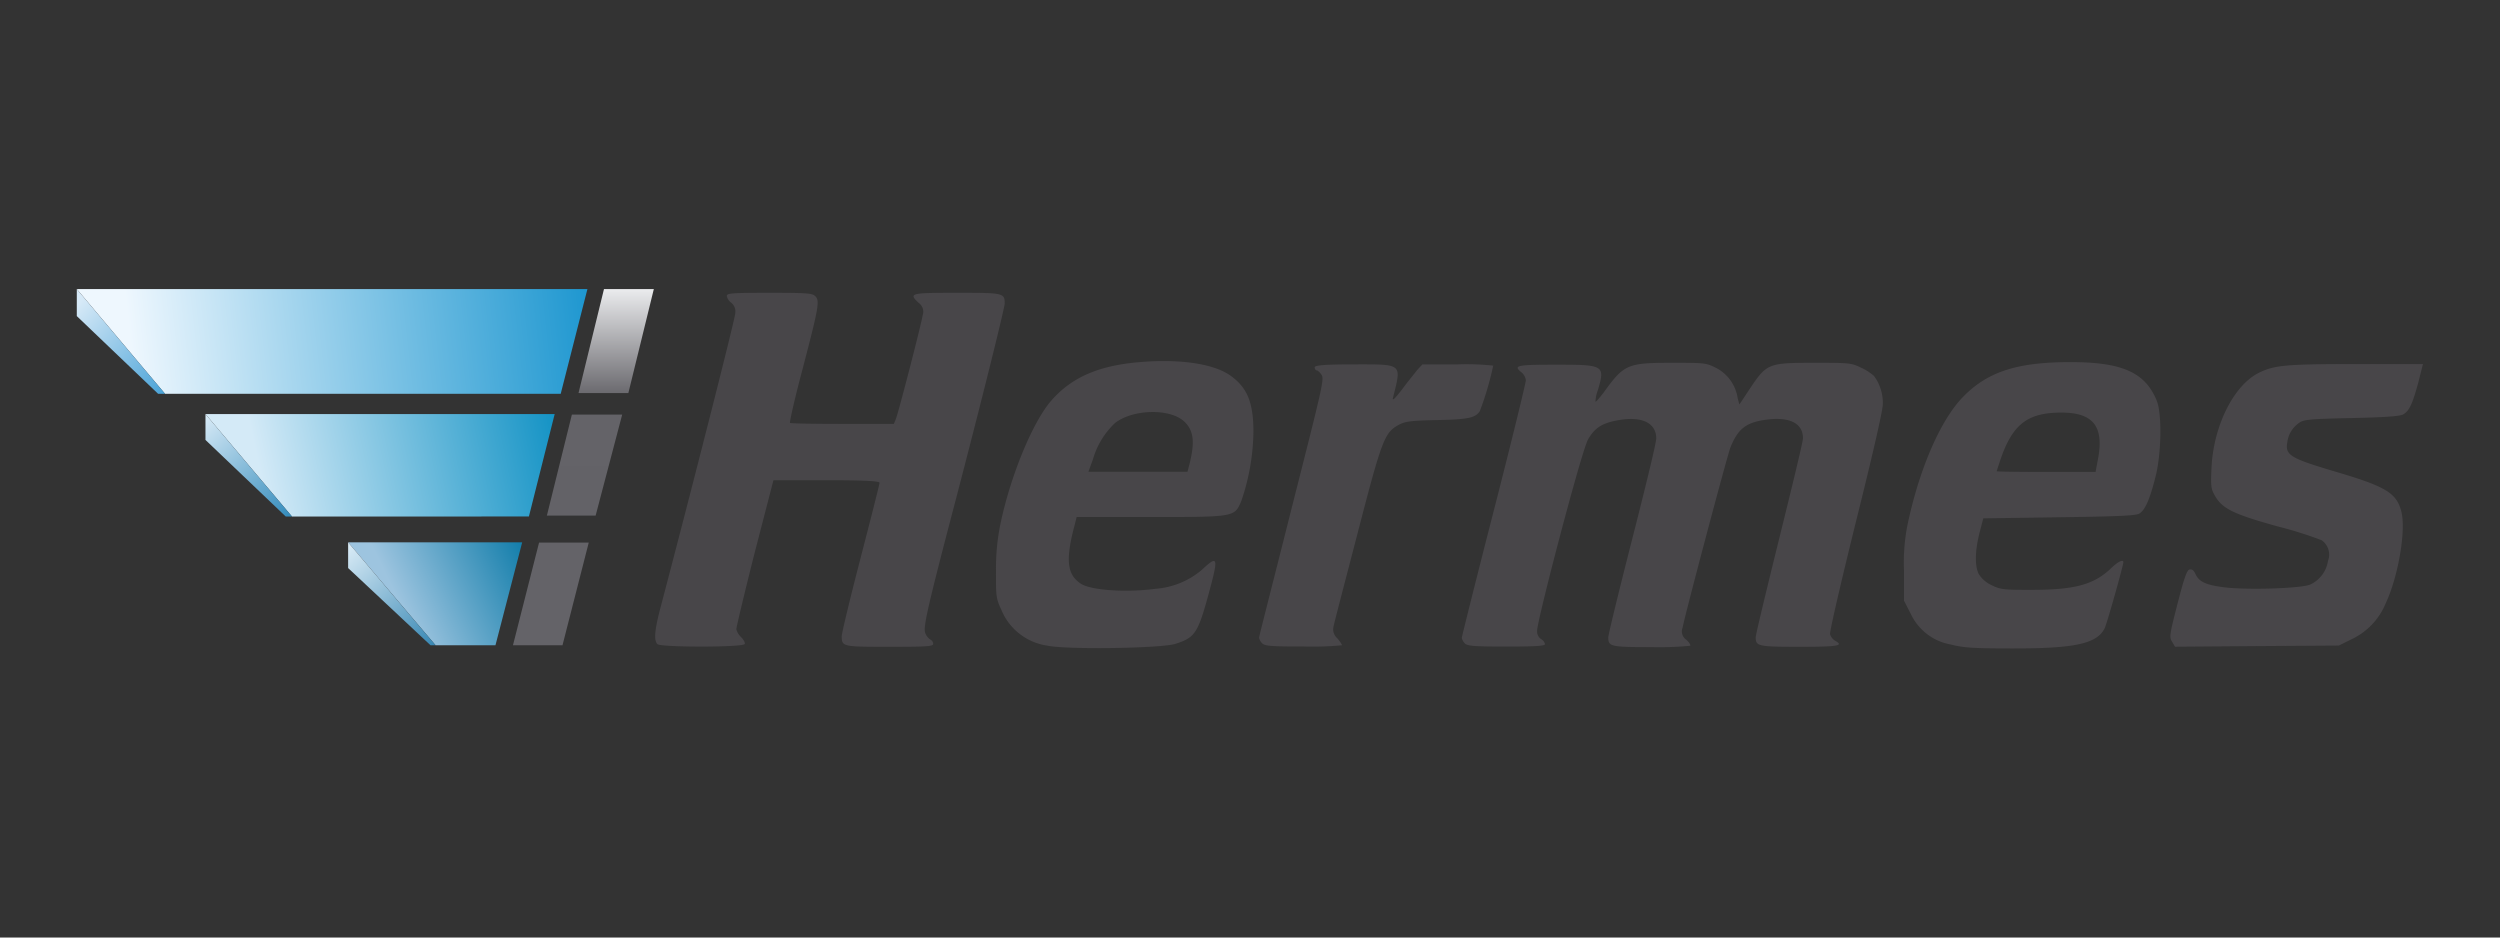 <svg xmlns="http://www.w3.org/2000/svg" xmlns:xlink="http://www.w3.org/1999/xlink" viewBox="0 0 320 120"><rect x="0" y="0" width="320" height="120" fill="#333333" stroke="none"/><defs><style>.a{fill:none;}.b,.c,.d,.e,.f,.g,.h,.i,.j{fill-rule:evenodd;}.b{fill:url(#a);}.c{fill:url(#b);}.d{fill:url(#c);}.e{fill:url(#d);}.f{fill:url(#e);}.g{fill:url(#f);}.h{fill:url(#g);}.i{fill:url(#h);}.j{fill:url(#i);}.k{fill:#484649;}</style><linearGradient id="a" x1="277.99" y1="282.3" x2="336.49" y2="275.71" gradientTransform="translate(-261 -235.91)" gradientUnits="userSpaceOnUse"><stop offset="0" stop-color="#eef7fe"/><stop offset="1" stop-color="#1e97d0"/></linearGradient><linearGradient id="b" x1="362.2" y1="209.54" x2="373.75" y2="220.85" gradientTransform="translate(-352.18 -170.63)" gradientUnits="userSpaceOnUse"><stop offset="0" stop-color="#d6e9f7"/><stop offset="1" stop-color="#48a2d7"/></linearGradient><linearGradient id="c" x1="94.2" y1="324.23" x2="131.75" y2="316.19" gradientTransform="translate(-60.51 -261.81)" gradientUnits="userSpaceOnUse"><stop offset="0" stop-color="#d4eaf7"/><stop offset="1" stop-color="#1493c5"/></linearGradient><linearGradient id="d" x1="143.45" y1="341.1" x2="154.78" y2="354.34" gradientTransform="translate(-118.02 -287.46)" gradientUnits="userSpaceOnUse"><stop offset="0" stop-color="#d9ebf7"/><stop offset="1" stop-color="#318abb"/></linearGradient><linearGradient id="e" x1="243.72" y1="355.74" x2="259.47" y2="348.13" gradientTransform="translate(-192.5 -278.4)" gradientUnits="userSpaceOnUse"><stop offset="0" stop-color="#9dc4df"/><stop offset="1" stop-color="#137eab"/></linearGradient><linearGradient id="f" x1="254.81" y1="344.74" x2="266.26" y2="358.16" gradientTransform="translate(-211.18 -274.76)" gradientUnits="userSpaceOnUse"><stop offset="0" stop-color="#deeef8"/><stop offset="1" stop-color="#3586b3"/></linearGradient><linearGradient id="g" x1="391.22" y1="283.47" x2="391.22" y2="270.06" gradientTransform="translate(-320.71 -200.74)" gradientUnits="userSpaceOnUse"><stop offset="0" stop-color="#646368"/><stop offset="1" stop-color="#646368"/></linearGradient><linearGradient id="h" x1="378.63" y1="332.11" x2="378.63" y2="319.05" gradientTransform="translate(-303.86 -265.98)" gradientUnits="userSpaceOnUse"><stop offset="0" stop-color="#636267"/><stop offset="1" stop-color="#646368"/></linearGradient><linearGradient id="i" x1="407.82" y1="379.24" x2="407.82" y2="365.96" gradientTransform="translate(-328.95 -328.9)" gradientUnits="userSpaceOnUse"><stop offset="0" stop-color="#6b6a6f"/><stop offset="1" stop-color="#eaebed"/></linearGradient></defs><rect class="a" width="320" height="120"/><path class="b" d="M71.77,50.41,75.19,37H9.83l11.3,13.41Z"/><path class="c" d="M9.83,40.46l10.41,9.95h.89L9.83,37Z"/><path class="d" d="M37.38,66.12,26.3,53H71l-3.3,13.11Z"/><path class="e" d="M36.58,66.12,26.3,56.31V53L37.38,66.12Z"/><path class="f" d="M55.75,82.59,44.56,69.42H66.84L63.42,82.59Z"/><path class="g" d="M44.56,72.71,55.1,82.59h.65L44.56,69.42Z"/><path class="h" d="M65.66,82.59H72l3.36-13.14H69Z"/><path class="i" d="M70,66h6.24l3.4-12.93H73.2Z"/><path class="j" d="M74.05,50.31h6.38L83.69,37H77.31Z"/><path class="k" d="M134.05,82.64a7.51,7.51,0,0,1-5.88-4.59c-.67-1.44-.7-1.71-.68-5a27.74,27.74,0,0,1,.59-6.1c1.31-6.19,4.14-13,6.5-15.69,2.63-3,6.13-4.5,11.43-4.92,5.13-.42,9.42.24,11.52,1.76s2.91,3.37,2.91,7.21a28.49,28.49,0,0,1-1.57,8.87c-.88,2-.77,2-11.63,2h-9.43l-.25,1c-1.19,4.47-1,6.37.8,7.54,1.29.84,5.81,1.15,9.5.65a10.36,10.36,0,0,0,6-2.45c1.94-1.83,2.09-1.59,1.11,2.11-1.6,6-1.89,6.53-4.5,7.38C148.6,83,136.42,83.17,134.05,82.64Zm18.2-23.22c.72-2.86.54-4.32-.66-5.46-1.81-1.7-6.52-1.61-8.85.17a10.28,10.28,0,0,0-2.83,4.62l-.59,1.63H152ZM249.72,82.5a7,7,0,0,1-5.12-3.88l-.89-1.74V73a24.58,24.58,0,0,1,.6-6.51c1.51-6.78,4.07-12.59,6.78-15.5,3.15-3.34,6.91-4.61,13.7-4.64s9.78,1.28,11.27,4.93c.68,1.66.61,6.7-.14,9.69s-1.36,4.35-2.11,4.78c-.46.26-2.91.36-10.26.46l-9.69.14-.46,1.77c-.61,2.36-.65,4.37-.1,5.39a3.85,3.85,0,0,0,1.64,1.4c1.12.55,1.53.6,5.16.59,5.4,0,7.83-.65,10-2.65,1-1,1.69-1.28,1.69-.89s-2.1,7.89-2.41,8.49c-1,1.94-3.76,2.57-11.92,2.55C252.51,83,251.29,82.9,249.72,82.5Zm18.79-23.57c.91-4.56-.68-6.33-5.45-6.1-3.74.18-5.55,1.73-7,6-.26.77-.48,1.44-.48,1.49s2.84.09,6.32.09h6.33ZM84.15,82.45c-.48-.48-.37-1.81.44-4.85,3.79-14.38,9.53-36.86,9.53-37.55a1.46,1.46,0,0,0-.53-1.31,1.4,1.4,0,0,1-.56-.86c0-.35.63-.4,5.45-.4s5.5.05,5.87.43c.59.59.48,1.28-1.61,9.29-1,3.73-1.7,6.85-1.62,6.93s3.09.13,6.71.13h6.58l.24-.57c.32-.74,3.25-12.08,3.45-13.33a1.38,1.38,0,0,0-.51-1.59c-1.31-1.24-1.11-1.29,4.85-1.29s6.16,0,6.16,1.36c0,.61-3.14,13.18-6.23,25-3.62,13.79-4.23,16.47-3.94,17.17a1.7,1.7,0,0,0,.66.86.66.66,0,0,1,.36.53c0,.34-.74.39-5.56.39-6,0-6.15,0-6.15-1.35,0-.4,1.09-4.91,2.41-10s2.43-9.45,2.43-9.64-1.28-.33-6.79-.33H99L96.6,70.74c-1.3,5.14-2.35,9.55-2.35,9.8a2.1,2.1,0,0,0,.6,1c.32.32.54.71.48.88C95.21,82.88,84.57,82.87,84.15,82.45Zm77.42-.09a1.4,1.4,0,0,1-.41-.74c0-.18,1.94-7.69,4.2-16.69,3.87-15.23,4.16-16.4,3.81-16.94-.21-.32-.5-.58-.63-.58s-.26-.18-.26-.39.72-.38,4.93-.38c6.43,0,6.2-.19,5.08,4.32-.1.42.32,0,1.19-1.14.74-1,1.64-2.09,1.94-2.48l.65-.7h4.53a32.62,32.62,0,0,1,4.53.16,39.22,39.22,0,0,1-1.71,5.82c-.57.88-1.5,1.07-5.54,1.15-3.27.07-4,.16-4.84.61-1.82,1-2.14,1.78-5.3,14-1.6,6.15-3,11.49-3.06,11.87a1.51,1.51,0,0,0,.47,1.43,3.84,3.84,0,0,1,.64.91,38.78,38.78,0,0,1-4.94.16C162.75,82.76,161.94,82.69,161.57,82.36Zm25.93,0a1.46,1.46,0,0,1-.39-.71c0-.16,1.84-7.51,4.1-16.31s4.09-16.31,4.1-16.66a1.54,1.54,0,0,0-.54-1c-1.11-.9-.71-1,4.4-1,6.18,0,6.3.07,5.35,3.28a4.52,4.52,0,0,0-.3,1.45c.06.06.48-.44,1-1.1,2.65-3.69,3.07-3.87,8.78-3.87,4.24,0,4.37,0,5.73.69a5.22,5.22,0,0,1,2.69,3.82l.22.83,1.39-2.1c2.12-3.16,2.34-3.24,8.14-3.24,4.41,0,4.78,0,6,.6a6.72,6.72,0,0,1,1.7,1.08A5.8,5.8,0,0,1,241,51.75c0,.78-1.32,6.54-3.45,15.07-1.93,7.83-3.38,14.05-3.3,14.37a1.53,1.53,0,0,0,.65.83c1.17.63.38.77-4.53.77-5.35,0-5.64-.07-5.64-1.22,0-.34,1.37-6,3-12.6s3.05-12.4,3.05-12.88c0-1.85-1.6-2.72-4.44-2.4s-3.87,1.18-4.84,3.57c-.42,1.06-5.82,21.42-6.13,23.08a1.29,1.29,0,0,0,.48,1.55c.36.33.58.67.49.77a42.21,42.21,0,0,1-5,.17c-5.19,0-5.48-.07-5.48-1.25,0-.35,1.38-6,3.05-12.53S212,56.69,212,56.12c0-2-1.87-2.91-5-2.31-2,.37-2.9,1-3.73,2.44s-6.52,23.13-6.52,24.49a1.19,1.19,0,0,0,.5,1.06,1,1,0,0,1,.51.64c0,.24-1.14.32-4.94.32C188.7,82.76,187.84,82.69,187.5,82.36Zm90.54-.2c-.39-.59-.35-.87.69-4.91.85-3.31,1.2-4.3,1.54-4.36s.55.16.74.56c.45,1,1.29,1.41,3.57,1.71,2.91.39,10,.17,11.16-.35a4,4,0,0,0,2.24-3,2.26,2.26,0,0,0-.79-2.65,50.06,50.06,0,0,0-5.65-1.78c-5.59-1.55-7.05-2.25-8-3.87-.53-.92-.58-1.24-.47-3.56.23-5.37,2.8-10.56,6-12.2,2-1,3.4-1.15,12.45-1.15h8.62L309.53,49c-.76,2.79-1.16,3.62-1.94,4.05-.4.23-2.36.37-6.56.46-5.15.11-6.08.18-6.67.57a3.51,3.51,0,0,0-1.58,2.5c-.3,1.66.33,2.05,5.81,3.69,6.84,2,8.15,2.81,8.78,5.2s-.41,8.39-2,11.75a8.72,8.72,0,0,1-4.3,4.57l-1.7.84-10.49.07-10.48.08Z"/></svg>
